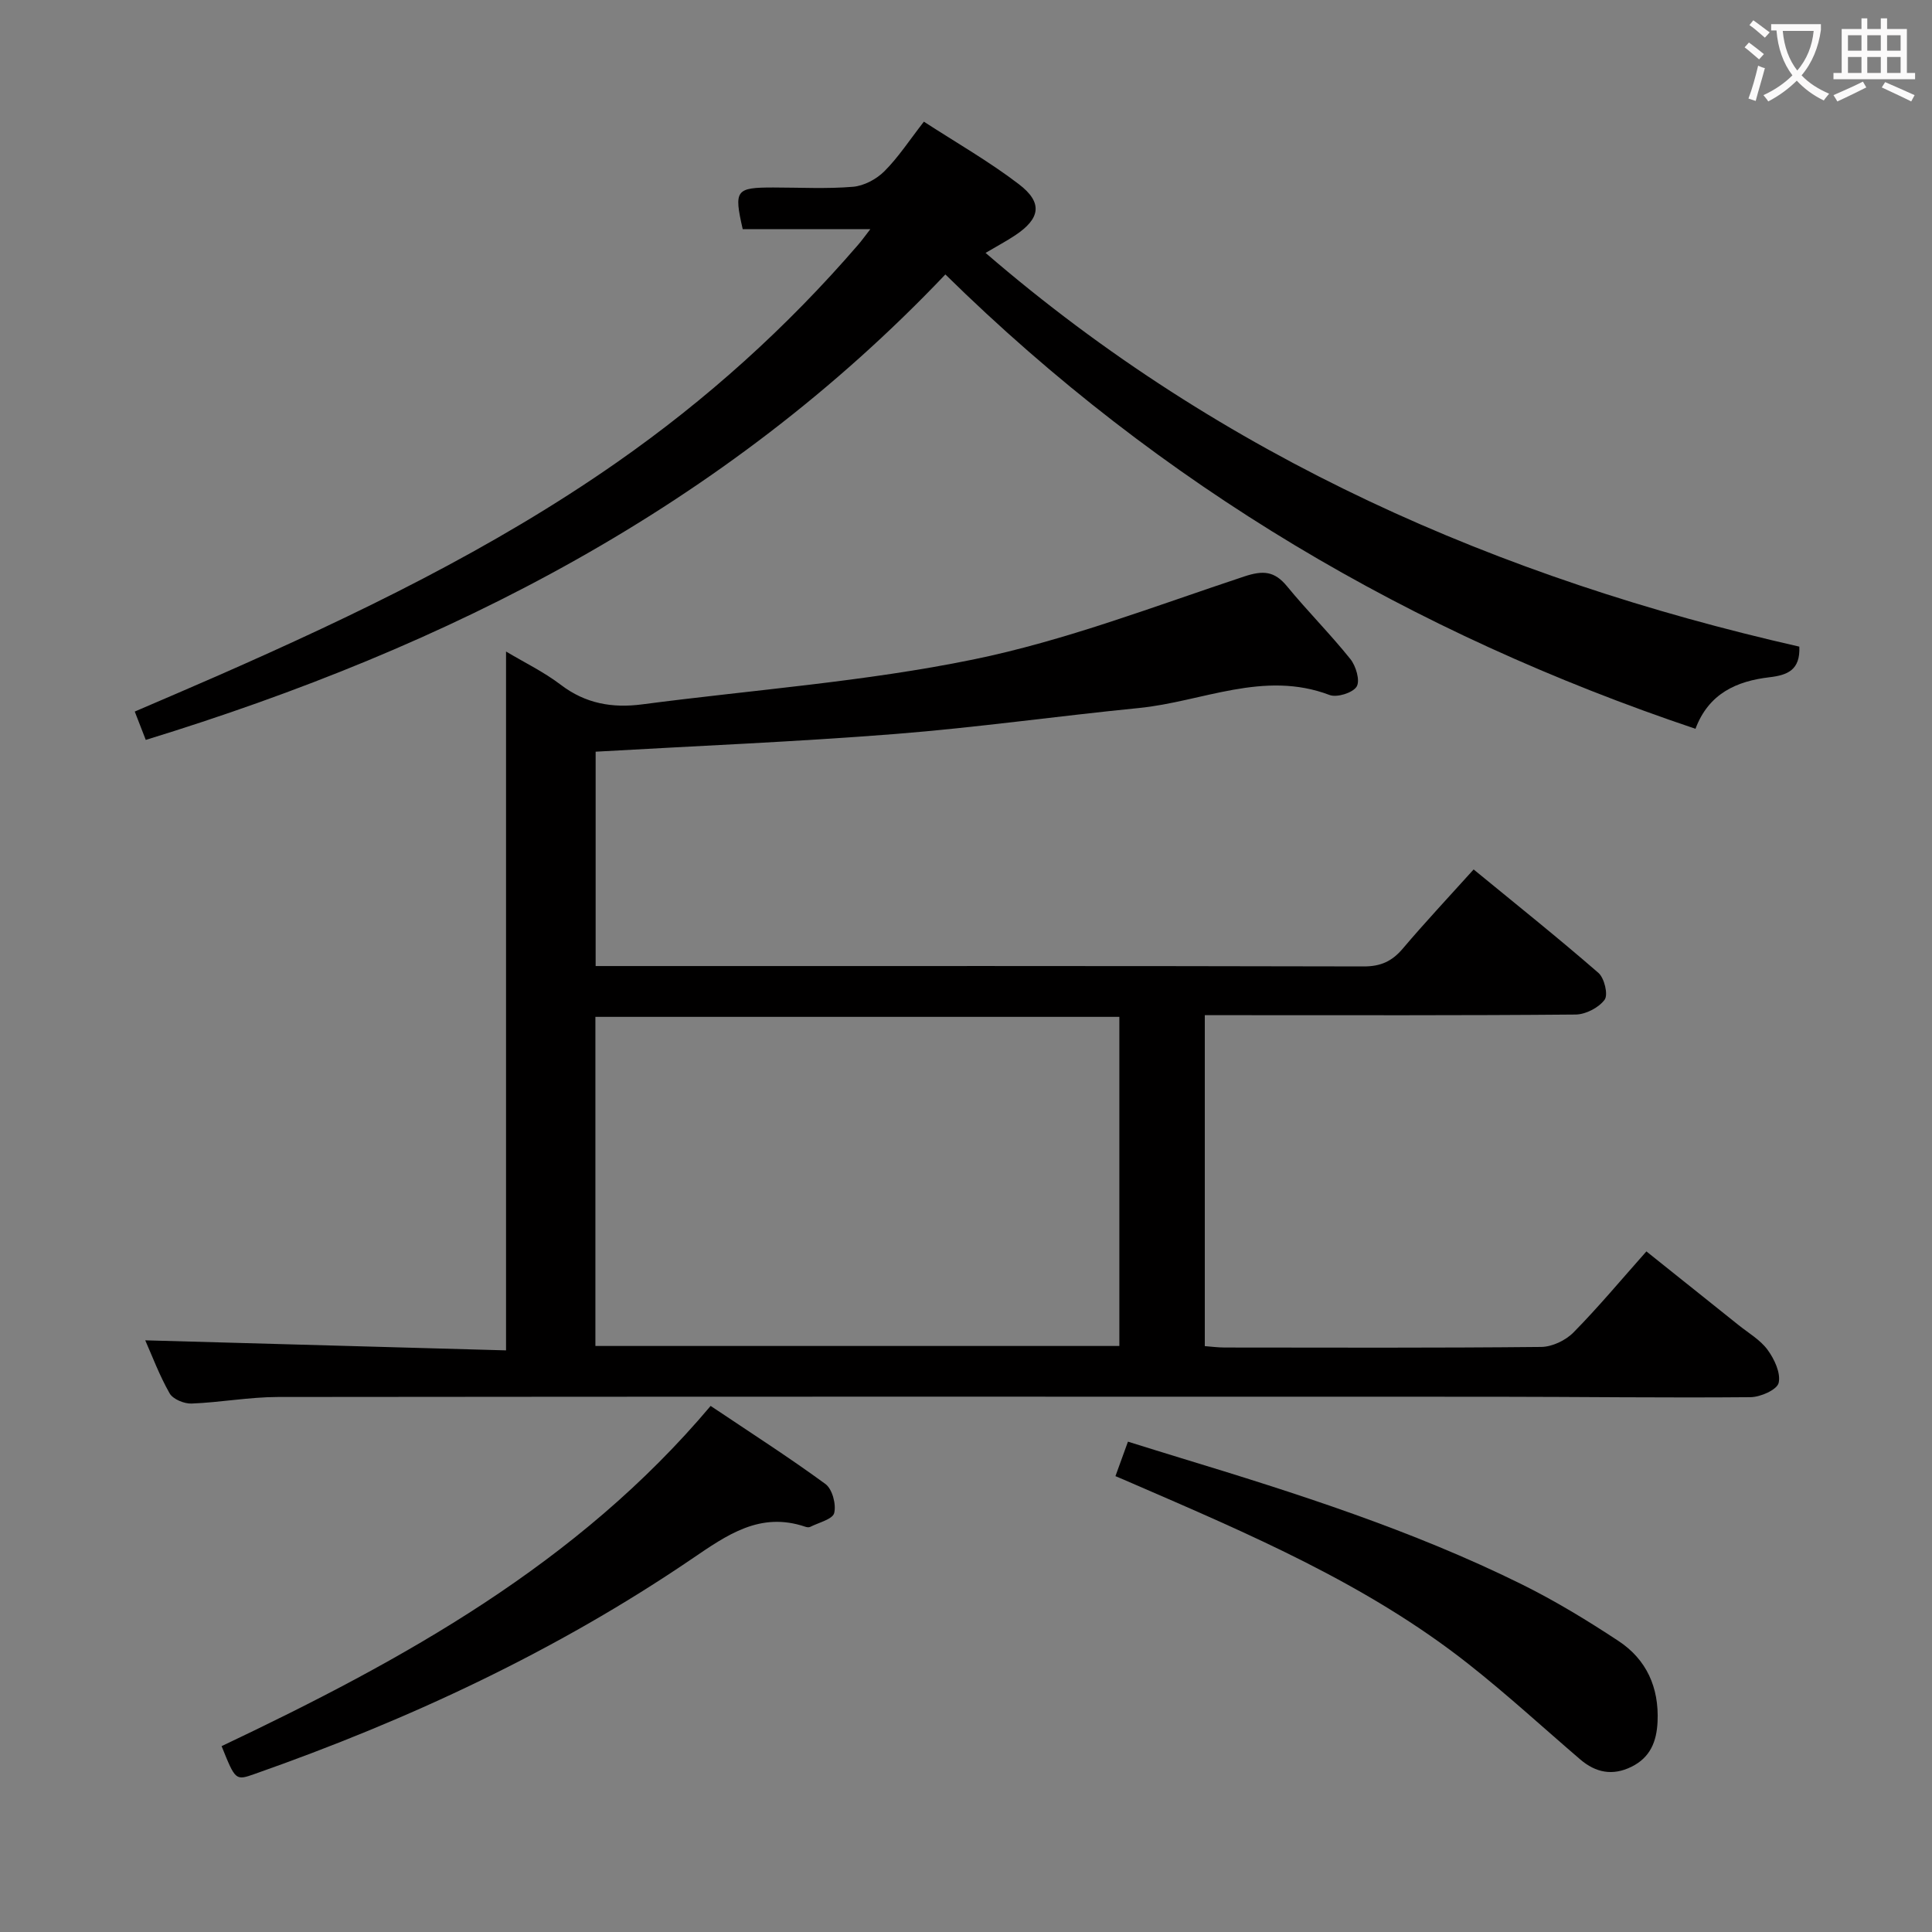 <svg enable-background="new 0 0 400 400" viewBox="0 0 400 400" xmlns="http://www.w3.org/2000/svg"><rect x="0" y="0" width="400" height="400" fill="#808080" stroke="none"/><g fill="#010000"><path d="m30.07 277.5c25.08.7 49.95 1.39 74.7 2.08 0-48.62 0-96.34 0-144.69 3.67 2.2 7.79 4.19 11.35 6.9 5.13 3.91 10.69 4.85 16.85 4.04 22.87-3 46.01-4.67 68.54-9.29 19.07-3.91 37.5-11.02 56.07-17.18 3.95-1.31 6.29-1.14 8.9 2.04 4.22 5.14 8.94 9.86 13.1 15.05 1.16 1.44 2.05 4.48 1.3 5.7-.8 1.3-4.08 2.32-5.61 1.74-13.65-5.19-26.39 1.41-39.5 2.7-16.84 1.67-33.63 4.05-50.49 5.38-20.53 1.62-41.12 2.46-61.96 3.66v44.38h5.06c51.32 0 102.63-.04 153.95.08 3.52.01 5.87-1.06 8.09-3.68 4.61-5.44 9.5-10.65 14.68-16.4 8.81 7.23 17.47 14.14 25.83 21.41 1.24 1.07 2.06 4.52 1.29 5.56-1.21 1.65-3.92 3.05-6.01 3.07-23.49.21-46.98.13-70.48.13-1.97 0-3.95 0-6.29 0v68.52c1.31.1 2.73.29 4.16.29 21.83.02 43.65.1 65.48-.12 2.27-.02 5.07-1.35 6.69-3 5.13-5.2 9.82-10.84 15.1-16.78 6.44 5.14 12.75 10.18 19.05 15.23 2.08 1.67 4.53 3.08 6.05 5.16 1.4 1.91 2.75 4.8 2.28 6.83-.32 1.41-3.77 2.95-5.83 2.96-17.65.16-35.31-.08-52.97-.09-83.97-.02-167.94-.04-251.91.05-5.96.01-11.91 1.13-17.88 1.36-1.53.06-3.85-.9-4.54-2.11-2.11-3.7-3.62-7.76-5.05-10.98zm201.68-66.97c-36.42 0-72.42 0-108.48 0v68.14h108.48c0-22.76 0-45.19 0-68.14z"/><path d="m180.2 47.44c-9.63 0-18.08 0-26.43 0-1.85-8.11-1.45-8.62 6.36-8.62 5.5 0 11.02.31 16.48-.15 2.27-.19 4.86-1.58 6.5-3.22 2.9-2.9 5.18-6.42 8.17-10.26 6.75 4.38 13.53 8.25 19.67 12.95 5.01 3.82 4.45 7.12-.8 10.6-1.78 1.18-3.68 2.19-6.1 3.62 49.16 42.43 106.35 67.41 168.48 81.52.22 4.83-2.42 5.9-6.19 6.34-6.76.79-12.57 3.34-15.31 10.67-58.68-19.73-110.66-50.19-155.3-94.07-45.89 48.27-102.7 77.06-165.55 96.37-.7-1.79-1.4-3.59-2.28-5.87 5.82-2.51 11.57-4.95 17.28-7.46 28.66-12.6 56.82-26.16 82.58-44.16 18.51-12.93 35.18-27.94 49.93-45.05.64-.73 1.21-1.53 2.51-3.21z"/><path d="m45.88 361.52c37.69-17.88 73.71-37.75 101.25-70.44 8.24 5.53 16.18 10.61 23.77 16.17 1.42 1.04 2.26 4.21 1.81 6.01-.32 1.29-3.21 1.97-4.98 2.87-.26.13-.68.07-.98-.03-9.4-3.19-16.22 1.69-23.54 6.67-28.03 19.06-58.53 33.28-90.46 44.5-3.99 1.41-4 1.38-6.87-5.75z"/><path d="m230.94 305.62c.85-2.34 1.62-4.47 2.59-7.14 3.77 1.17 7.36 2.3 10.95 3.39 23.99 7.3 47.88 14.94 70.43 26.07 6.97 3.44 13.68 7.52 20.17 11.8 5.81 3.83 8.42 9.62 8.1 16.71-.19 4.15-1.52 7.43-5.42 9.35-3.89 1.91-7.38 1.22-10.59-1.53-7.71-6.61-15.19-13.49-23.16-19.77-21-16.56-45.4-26.91-69.68-37.43-1.03-.46-2.09-.9-3.39-1.45z"/></g><path d="m362.1 8.8c1.1.8 2.1 1.6 3.1 2.4l-1 1.1c-1.3-1.1-2.3-2-3-2.5zm1.9 4.8c.5.2.9.4 1.4.5-.6 2.3-1.3 4.5-1.9 6.8l-1.5-.5c.8-2.1 1.4-4.3 2-6.8zm-1-9.4c1.3.9 2.4 1.8 3.4 2.5l-1 1.1c-1.4-1.2-2.4-2.1-3.2-2.6zm3.7 2.2v-1.4h10.3v1.2c-.5 3.6-1.8 6.8-4 9.4 1.5 1.6 3.4 2.8 5.7 3.8-.3.4-.7.8-1.1 1.4-2.3-1.1-4.1-2.5-5.6-4.1-1.6 1.6-3.6 3.1-5.9 4.3-.3-.5-.7-.9-1-1.3 2.4-1.1 4.4-2.5 6-4.1-1.9-2.5-3-5.6-3.3-9.3h-1.1zm8.8 0h-6.4c.3 3.3 1.3 6 3 8.2 2-2.3 3.1-5.1 3.4-8.2z" fill="#fbfafa"/><path d="m385.3 3.8h1.3v2.2h2.8v-2.2h1.3v2.2h4.1v9.1h1.7v1.3h-16.9v-1.3h1.7v-9.1h4.1v-2.2zm.4 13.1.7 1.2c-1.8.9-3.8 1.9-6 2.9-.2-.4-.5-.8-.8-1.3 2.3-1 4.3-1.9 6.1-2.8zm-3.1-6.4h2.8v-3.2h-2.8zm0 4.6h2.8v-3.3h-2.8zm4-4.6h2.8v-3.2h-2.8zm0 4.6h2.8v-3.3h-2.8zm3.7 1.9c2.1.9 4.1 1.8 6.1 2.7l-.7 1.3c-2.2-1.1-4.2-2-6.1-2.9zm3.2-9.7h-2.8v3.2h2.8zm-2.8 7.8h2.8v-3.3h-2.8z" fill="#fbfafa"/></svg>